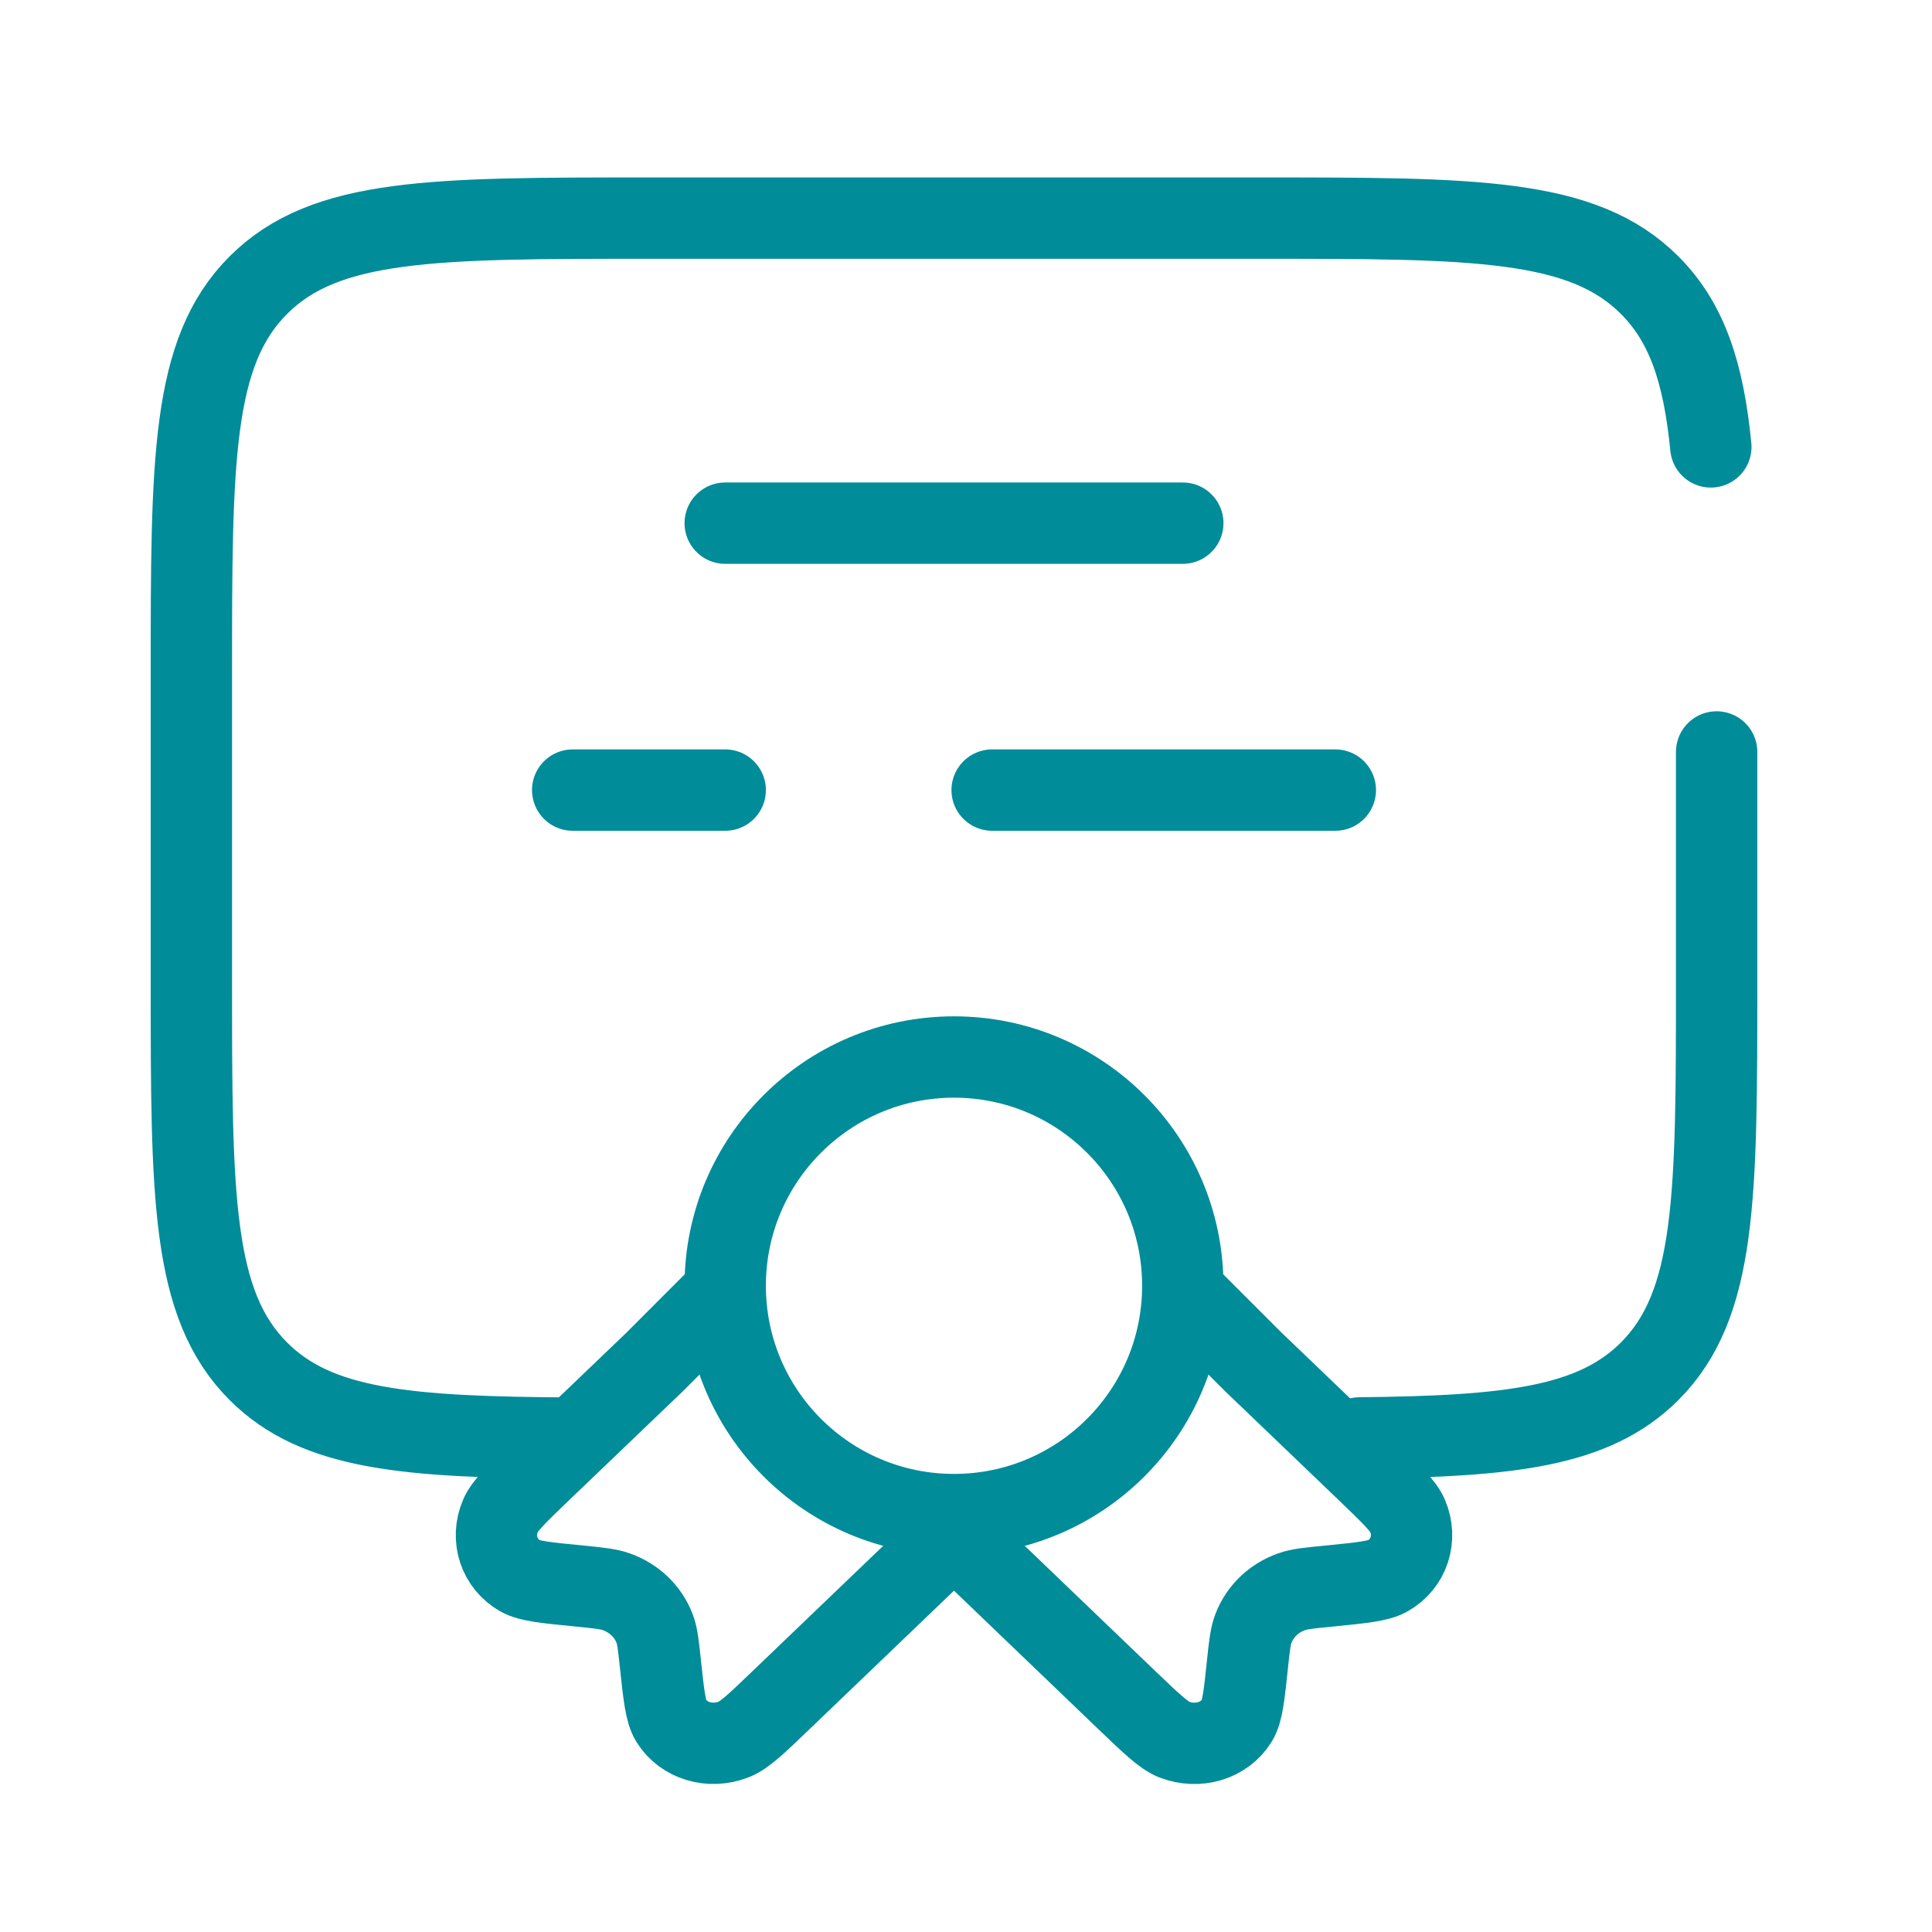 <svg width="19" height="19" viewBox="0 0 19 19" fill="none" xmlns="http://www.w3.org/2000/svg">
<circle cx="9.382" cy="12.645" r="2.25" stroke="#008C99" stroke-width="0.8"/>
<path d="M9.382 15.089L7.685 16.716C7.442 16.95 7.32 17.066 7.217 17.106C6.983 17.198 6.723 17.12 6.599 16.92C6.545 16.832 6.528 16.674 6.494 16.357C6.475 16.178 6.466 16.089 6.437 16.014C6.372 15.846 6.236 15.716 6.061 15.654C5.983 15.626 5.89 15.617 5.703 15.598C5.373 15.566 5.208 15.55 5.116 15.498C4.908 15.38 4.826 15.13 4.922 14.906C4.964 14.807 5.085 14.69 5.328 14.457L6.437 13.395L7.217 12.614" stroke="#008C99" stroke-width="0.8"/>
<path d="M9.382 15.089L11.079 16.717C11.322 16.95 11.444 17.066 11.546 17.107C11.781 17.198 12.041 17.12 12.165 16.92C12.219 16.832 12.236 16.674 12.269 16.357C12.288 16.178 12.298 16.089 12.327 16.014C12.392 15.846 12.527 15.716 12.702 15.654C12.78 15.626 12.874 15.617 13.06 15.599C13.39 15.566 13.556 15.55 13.647 15.498C13.856 15.38 13.938 15.13 13.842 14.906C13.8 14.807 13.678 14.691 13.435 14.457L12.327 13.395L11.632 12.7" stroke="#008C99" stroke-width="0.8"/>
<path d="M13.372 14.141C14.851 14.126 15.675 14.033 16.223 13.486C16.882 12.826 16.882 11.766 16.882 9.645V7.395M5.632 14.143C4.001 14.134 3.117 14.062 2.541 13.486C1.882 12.826 1.882 11.766 1.882 9.645L1.882 6.645C1.882 4.523 1.882 3.463 2.541 2.804C3.2 2.145 4.261 2.145 6.382 2.145L12.382 2.145C14.503 2.145 15.564 2.145 16.223 2.804C16.59 3.171 16.753 3.663 16.825 4.395" stroke="#008C99" stroke-width="0.8" stroke-linecap="round"/>
<path d="M7.132 5.145L11.632 5.145" stroke="#008C99" stroke-width="0.8" stroke-linecap="round"/>
<path d="M5.632 7.77H7.132M13.132 7.77H9.757" stroke="#008C99" stroke-width="0.8" stroke-linecap="round"/>
</svg>
